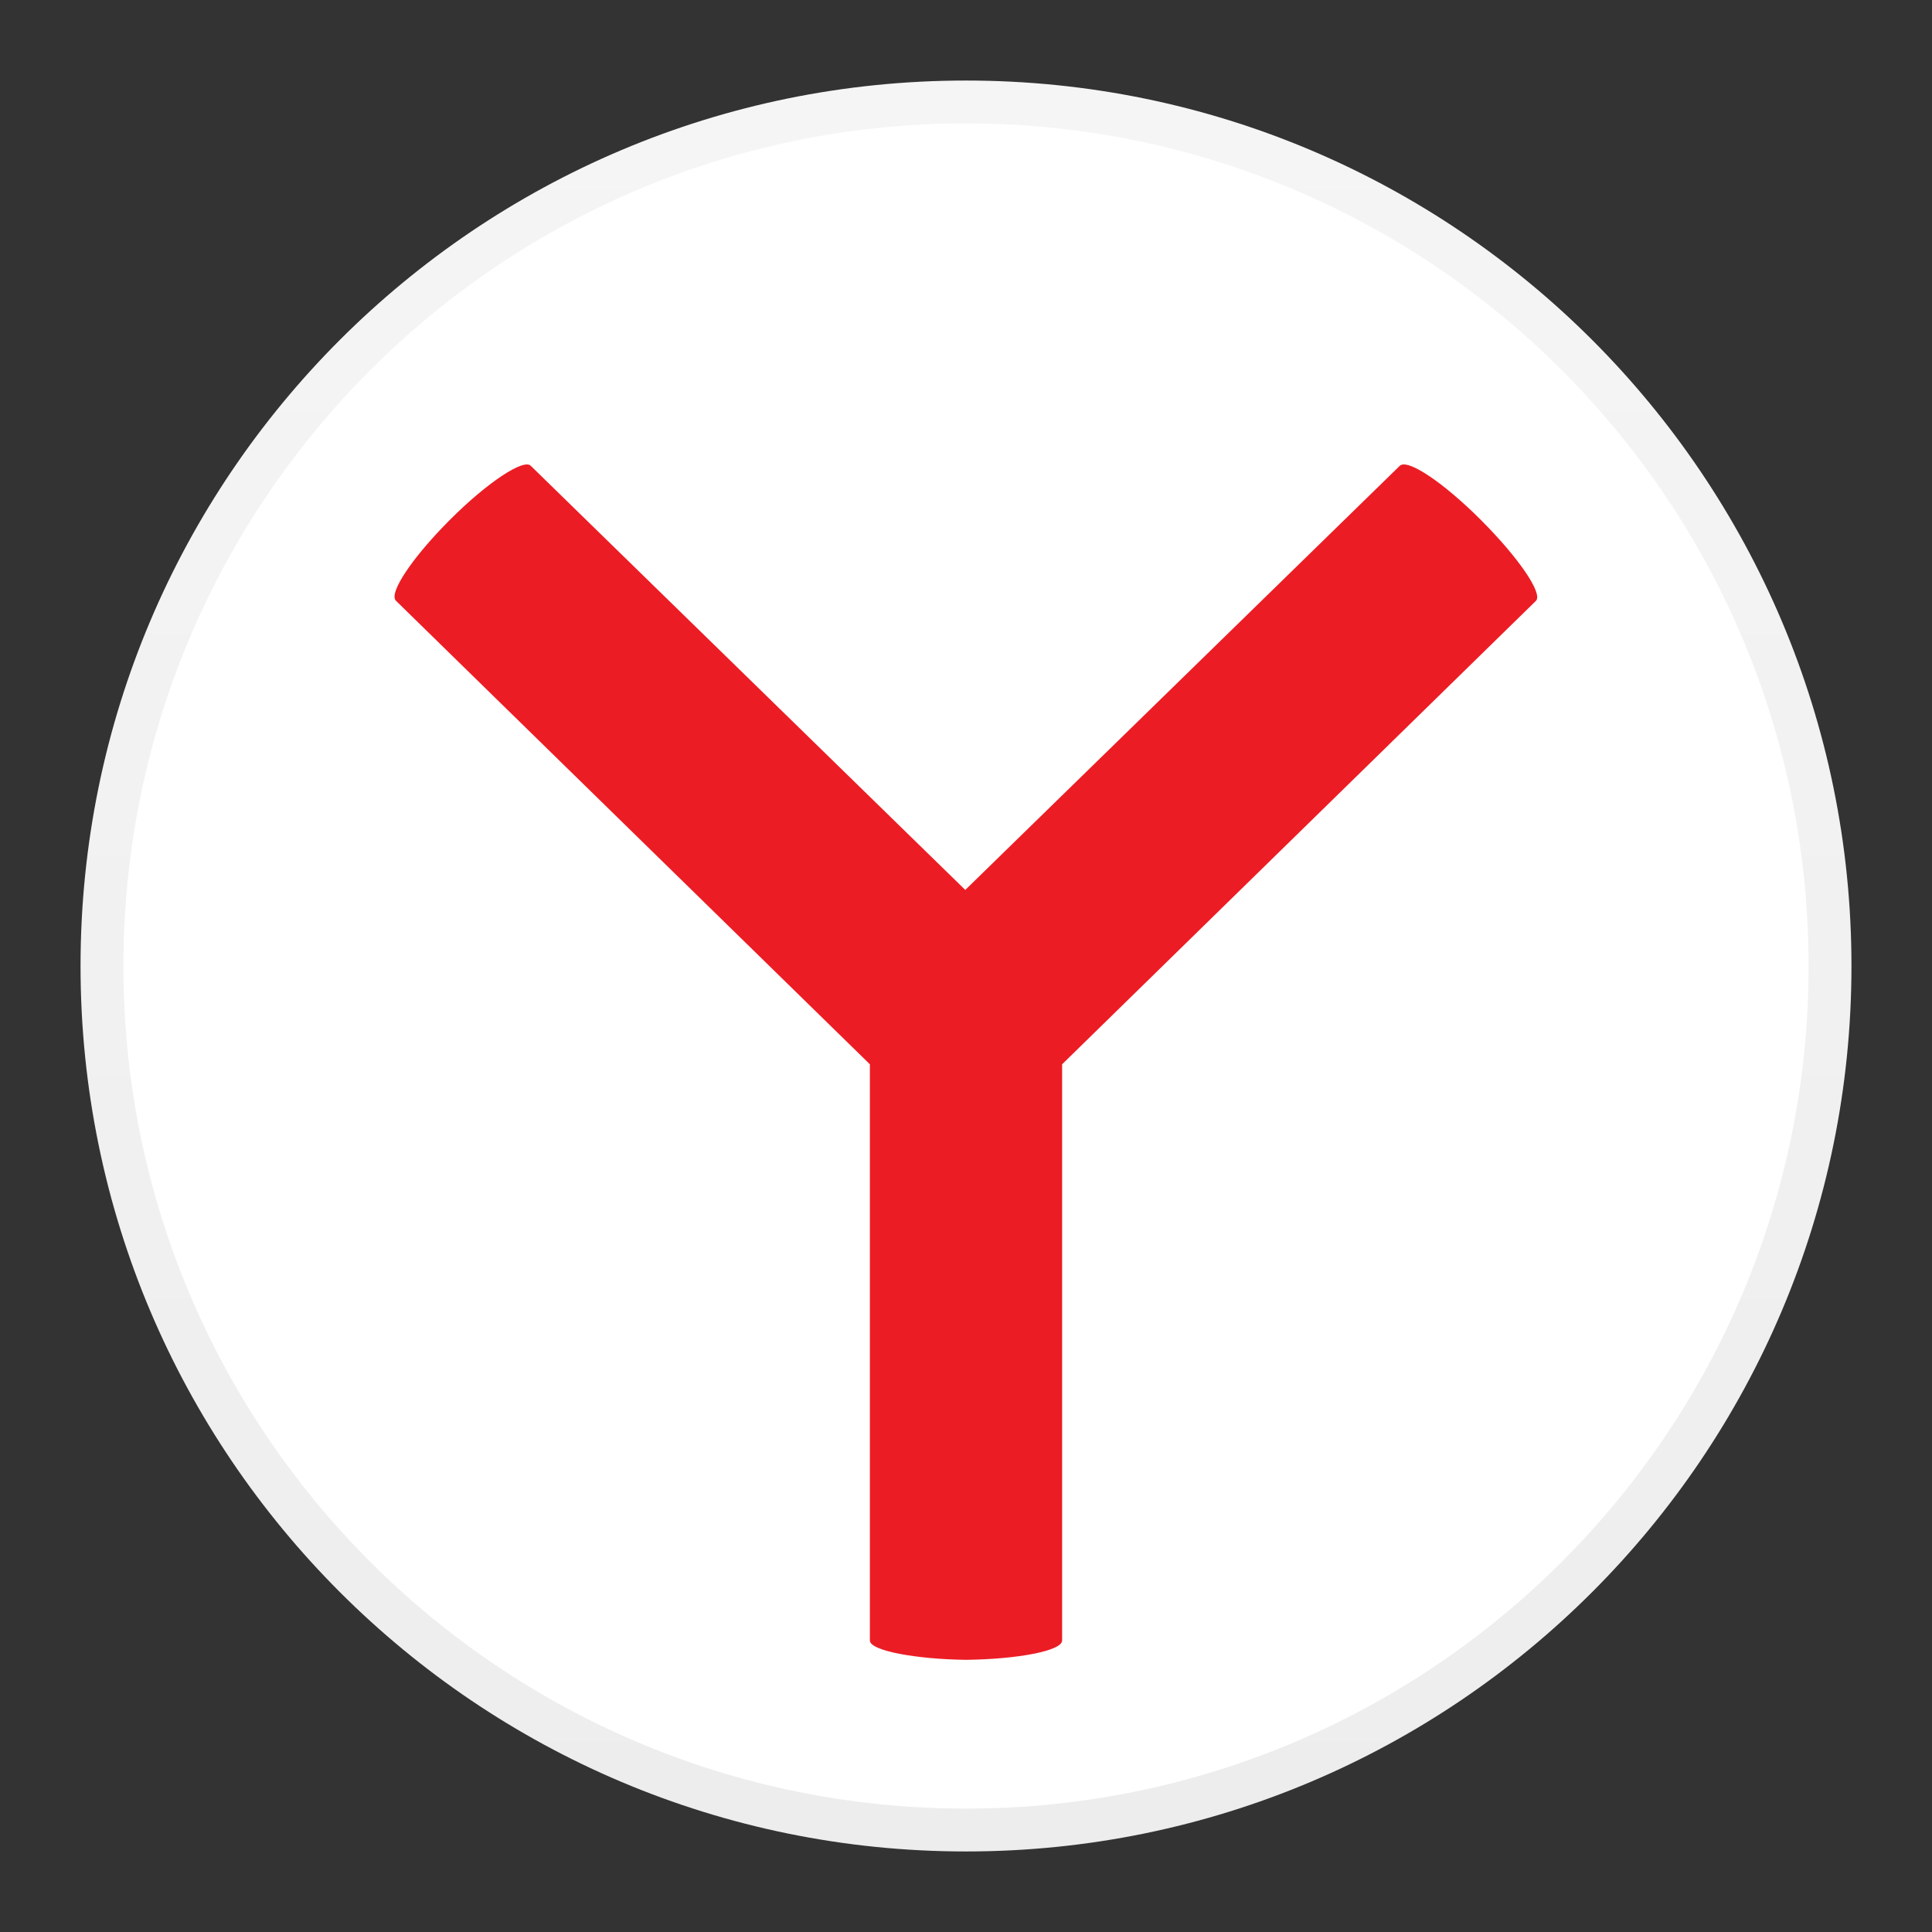 <svg width="16" height="16" viewBox="0 0 16 16" fill="none" xmlns="http://www.w3.org/2000/svg">
<rect x="0" y="0" width="16" height="16" fill="#333333" stroke="none"/>
<g clip-path="url(#clip0_21654_2247)">
<path fill-rule="evenodd" clip-rule="evenodd" d="M15.333 8C15.333 12.05 12.05 15.333 8 15.333C3.95 15.333 0.667 12.05 0.667 8C0.667 3.95 3.95 0.667 8 0.667C12.05 0.667 15.333 3.95 15.333 8Z" fill="url(#paint0_linear_21654_2247)"/>
<path fill-rule="evenodd" clip-rule="evenodd" d="M14.978 8C14.978 11.854 11.854 14.978 8 14.978C4.146 14.978 1.022 11.854 1.022 8C1.022 4.146 4.146 1.022 8 1.022C11.854 1.022 14.978 4.146 14.978 8Z" fill="white"/>
<path fill-rule="evenodd" clip-rule="evenodd" d="M12.721 4.975L8.796 8.814V13.586C8.796 13.672 8.424 13.741 8 13.746C7.593 13.741 7.204 13.672 7.204 13.586V8.814L3.279 4.975C3.216 4.912 3.417 4.614 3.726 4.305C4.035 3.995 4.339 3.795 4.396 3.858L7.994 7.37L11.592 3.858C11.655 3.795 11.953 3.995 12.263 4.305C12.572 4.614 12.778 4.912 12.721 4.975Z" fill="#EC1C24"/>
</g>
<defs>
<linearGradient id="paint0_linear_21654_2247" x1="8" y1="0.667" x2="8" y2="15.333" gradientUnits="userSpaceOnUse">
<stop offset="1e-07" stop-color="#F5F5F6"/>
<stop offset="1" stop-color="#EDEDEE"/>
</linearGradient>
<clipPath id="clip0_21654_2247">
<rect width="16" height="16" fill="white"/>
</clipPath>
</defs>
</svg>
